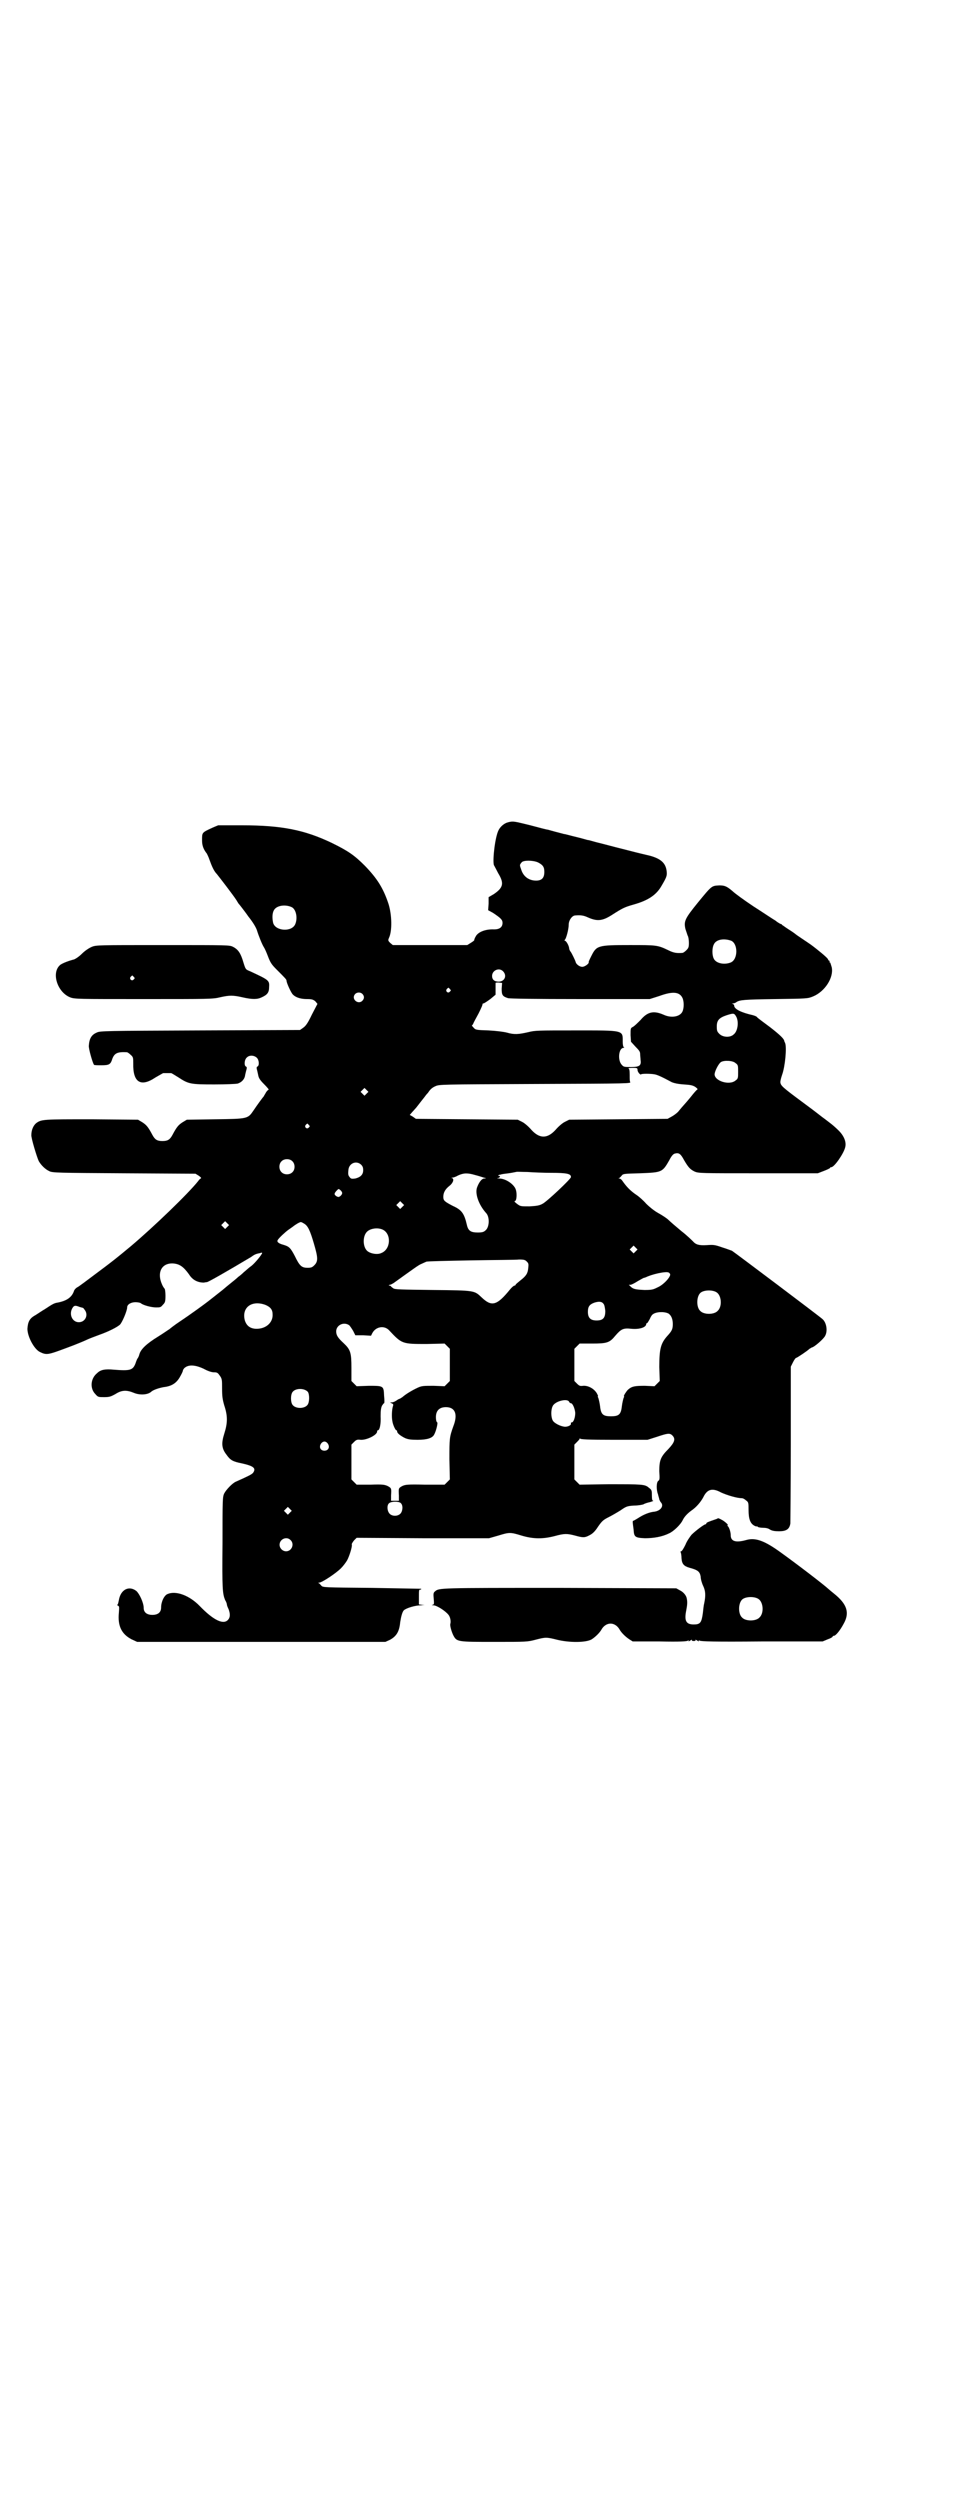 <?xml version="1.0" standalone="no"?>
<!DOCTYPE svg PUBLIC "-//W3C//DTD SVG 20010904//EN"
 "http://www.w3.org/TR/2001/REC-SVG-20010904/DTD/svg10.dtd">
<svg version="1.0" xmlns="http://www.w3.org/2000/svg"
 width="1108pt" height="2870pt" viewBox="0 0 1108 2870"
 preserveAspectRatio="xMidYMid meet">
<g transform="translate(0,2870) scale(0.5,-0.5)"
fill="#000000" stroke="none">
<path d="M1167 3852 c-9 -2 -18 -10 -22 -18 -8 -15 -14 -67 -11 -80 1 -2 6
-11 10 -19 14 -23 12 -33 -10 -48 l-12 -7 0 -15 -1 -15 11 -6 c18 -12 22 -16
22 -23 0 -10 -7 -15 -19 -15 -20 1 -38 -6 -43 -17 -2 -3 -3 -7 -3 -7 1 -1 -3
-4 -8 -7 l-8 -5 -85 0 -86 0 -6 5 c-5 5 -5 6 -3 11 8 16 7 54 -1 79 -12 36
-26 58 -54 87 -24 24 -38 34 -77 53 -61 29 -113 40 -205 40 l-55 0 -12 -5
c-26 -12 -25 -11 -25 -30 0 -11 3 -20 11 -30 1 -2 4 -8 6 -14 5 -14 10 -26 17
-33 8 -10 38 -49 45 -60 2 -3 4 -7 5 -8 1 -1 5 -6 8 -10 3 -4 10 -13 14 -19
12 -15 18 -26 20 -32 4 -13 12 -33 16 -39 2 -3 6 -12 9 -20 6 -16 9 -20 21
-32 19 -19 22 -22 22 -25 0 -5 11 -29 15 -32 7 -7 19 -10 32 -10 11 0 14 -1
19 -5 l5 -6 -13 -25 c-9 -19 -14 -26 -20 -30 l-7 -5 -230 -1 c-217 -1 -230 -1
-237 -5 -12 -5 -17 -14 -18 -30 -1 -6 9 -41 12 -44 1 -1 9 -1 17 -1 18 0 21 2
25 15 5 13 12 16 33 15 2 0 6 -3 9 -6 6 -5 6 -7 6 -20 -1 -43 17 -55 51 -32 9
5 17 10 18 10 2 0 6 0 9 0 3 0 7 0 9 0 1 0 9 -5 17 -10 23 -15 27 -16 82 -16
26 0 50 1 54 2 9 3 16 10 17 20 1 4 2 9 3 12 1 4 1 6 -1 7 -5 2 -4 16 2 21 6
6 17 5 23 -1 5 -5 6 -18 1 -20 -2 -1 -2 -3 -1 -7 1 -3 2 -9 3 -13 1 -6 4 -11
13 -20 7 -7 12 -13 11 -13 -1 0 -4 -3 -6 -6 -2 -4 -5 -8 -5 -9 -2 -2 -14 -18
-24 -33 -13 -19 -13 -19 -88 -20 l-65 -1 -10 -6 c-9 -6 -13 -10 -23 -29 -6
-11 -11 -14 -23 -14 -12 0 -17 3 -23 14 -10 19 -14 23 -23 29 l-10 6 -106 1
c-112 0 -116 0 -128 -9 -6 -5 -11 -15 -11 -27 -1 -6 13 -52 17 -60 5 -9 15
-19 24 -23 7 -4 20 -4 172 -5 l164 -1 8 -5 c4 -3 6 -5 4 -6 -1 0 -4 -3 -6 -6
-23 -29 -102 -105 -154 -149 -36 -30 -43 -35 -60 -48 -48 -36 -61 -46 -64 -47
-3 -2 -6 -5 -7 -8 -5 -15 -17 -23 -38 -27 -7 -1 -11 -3 -29 -15 -7 -4 -17 -11
-22 -14 -13 -7 -17 -15 -18 -31 0 -18 15 -46 28 -53 16 -8 19 -7 62 9 22 8 43
17 47 19 4 2 17 7 28 11 20 7 40 17 47 23 5 4 17 32 17 40 0 7 9 12 19 12 5 0
10 -1 12 -2 5 -5 25 -10 35 -10 10 0 11 0 16 6 5 5 6 7 6 21 0 8 -1 15 -2 16
-1 1 -4 5 -6 10 -12 27 -1 49 25 48 15 -1 24 -7 37 -25 8 -13 20 -19 34 -19 1
0 4 1 7 1 3 0 45 24 102 58 5 4 11 7 13 7 2 1 5 1 8 2 2 1 4 1 4 0 0 -3 -16
-23 -25 -30 -6 -4 -13 -11 -17 -14 -4 -4 -10 -9 -13 -11 -3 -3 -7 -6 -8 -7 -1
-1 -14 -11 -28 -23 -14 -11 -29 -23 -33 -26 -9 -7 -39 -29 -66 -47 -12 -8 -22
-16 -23 -17 -2 -1 -13 -9 -26 -17 -26 -16 -40 -29 -43 -41 -1 -4 -3 -8 -4 -9
-1 -1 -3 -6 -5 -12 -6 -15 -12 -17 -49 -14 -21 2 -31 0 -39 -8 -15 -12 -17
-35 -4 -48 6 -7 7 -7 20 -7 12 0 15 1 26 7 14 9 25 10 42 3 14 -6 33 -5 41 3
5 4 17 8 28 10 18 2 29 9 37 23 4 7 7 13 7 15 0 1 2 5 5 7 9 7 24 6 43 -3 9
-5 18 -8 23 -8 8 0 9 -1 14 -8 5 -7 5 -10 5 -29 0 -18 1 -25 5 -39 8 -24 8
-40 0 -65 -7 -22 -6 -34 5 -48 9 -13 15 -16 35 -20 27 -6 34 -11 26 -22 -4 -4
-10 -7 -39 -20 -8 -3 -23 -19 -27 -27 -4 -8 -4 -15 -4 -114 -1 -106 0 -116 6
-131 2 -3 4 -8 4 -10 0 -2 2 -7 4 -11 4 -11 4 -19 -2 -25 -11 -11 -34 1 -64
32 -24 25 -55 36 -74 28 -8 -3 -15 -18 -15 -31 0 -11 -7 -17 -20 -17 -13 0
-20 6 -20 16 0 12 -10 33 -17 39 -17 13 -36 3 -40 -21 -1 -5 -2 -10 -3 -10 -1
-1 -1 -2 1 -3 3 -1 3 -3 2 -16 -3 -30 6 -49 29 -61 l13 -6 285 0 285 0 11 5
c14 8 21 18 23 40 2 13 5 25 9 28 6 5 26 11 39 11 9 1 10 1 4 1 l-9 1 0 17 c0
15 0 17 3 17 2 0 3 1 2 2 -1 0 -52 1 -113 2 -111 1 -112 1 -116 5 -2 2 -4 5
-6 6 -2 0 -2 1 1 1 6 0 38 21 50 33 5 5 11 13 14 18 5 9 12 31 11 36 -1 2 2 6
5 10 l6 6 152 -1 152 0 21 6 c26 8 28 8 54 0 27 -8 49 -8 76 -1 22 6 28 6 47
1 18 -5 22 -5 33 1 6 3 12 8 19 19 9 13 12 16 24 22 8 4 20 11 28 16 13 9 15
10 31 11 10 0 20 2 22 3 3 2 10 4 15 5 6 2 9 3 7 3 -2 0 -3 3 -3 12 0 11 0 13
-7 18 -9 8 -15 8 -93 8 l-66 -1 -6 6 -6 6 0 40 0 40 5 5 c3 3 6 6 7 8 0 2 1 2
1 1 0 -2 17 -3 78 -3 l77 0 22 7 c24 8 29 9 35 3 8 -8 5 -16 -9 -31 -18 -18
-21 -26 -21 -51 1 -17 1 -20 -2 -22 -5 -3 -5 -21 -1 -31 1 -5 3 -10 3 -12 1
-2 2 -5 4 -7 7 -8 -1 -19 -15 -21 -12 -1 -26 -7 -38 -15 -5 -3 -10 -6 -11 -6
-1 0 -1 -2 -1 -3 0 -2 1 -10 2 -17 1 -17 3 -19 26 -20 19 0 39 3 55 11 10 4
27 20 32 31 4 8 11 15 19 21 12 8 22 20 28 31 9 19 21 22 41 11 13 -6 36 -13
47 -13 3 0 7 -2 10 -5 6 -4 6 -6 6 -22 0 -21 4 -31 13 -36 3 -2 6 -2 6 -2 0 1
1 1 2 -1 2 -1 7 -2 12 -2 6 0 12 -1 16 -4 5 -3 11 -4 21 -4 17 0 24 5 26 18 0
4 1 87 1 184 l0 176 5 10 c3 6 6 10 7 10 2 0 26 16 31 21 2 1 5 3 5 3 5 0 28
20 31 27 6 11 3 30 -6 38 -5 5 -203 154 -208 157 -3 1 -13 5 -23 8 -17 6 -20
6 -35 5 -18 -1 -25 1 -32 9 -2 2 -13 13 -26 23 -12 10 -26 22 -30 26 -4 4 -15
11 -24 16 -9 5 -20 14 -27 21 -6 7 -16 16 -22 20 -15 10 -24 20 -33 33 -2 3
-5 5 -7 5 -2 0 -2 1 0 1 2 1 4 4 6 6 3 4 6 4 42 5 50 2 51 2 67 30 5 10 9 14
12 15 10 3 14 0 22 -15 10 -17 14 -21 24 -26 9 -4 15 -4 146 -4 l137 0 13 5
c8 3 14 6 15 7 0 1 1 2 3 2 7 0 29 32 32 46 3 12 -3 26 -15 38 -6 6 -14 13
-18 16 -4 3 -9 7 -13 10 -10 7 -15 12 -49 37 -50 37 -53 40 -54 48 0 4 2 11 4
17 7 19 11 63 7 73 -1 2 -2 4 -2 5 -1 5 -9 13 -32 31 -16 12 -30 22 -31 24 -2
2 -6 3 -9 4 -27 6 -43 14 -43 22 0 2 -2 3 -3 4 -3 0 -3 1 0 1 2 0 6 1 8 3 8 5
16 6 90 7 72 1 74 1 86 6 27 11 48 43 43 67 -2 6 -3 11 -4 11 -1 0 -2 1 -1 2
1 1 0 2 -1 2 -1 0 -2 2 -3 4 -1 3 -24 22 -39 33 -7 5 -33 22 -35 24 -1 1 -8 6
-16 11 -8 5 -14 10 -15 10 0 1 -1 2 -2 2 -1 0 -7 3 -13 8 -7 4 -29 19 -51 33
-21 14 -43 30 -48 35 -13 11 -18 13 -30 13 -18 -1 -17 0 -49 -39 -30 -37 -33
-43 -29 -61 2 -6 4 -12 5 -15 2 -3 3 -11 3 -17 0 -10 -1 -12 -6 -17 -3 -3 -7
-6 -9 -6 -13 -1 -20 0 -32 6 -25 12 -27 12 -89 12 -73 0 -76 -1 -88 -25 -4 -8
-7 -14 -6 -15 0 -3 -9 -10 -15 -10 -6 0 -14 6 -15 11 -1 4 -9 20 -11 23 -2 2
-4 6 -4 9 -1 7 -7 17 -10 17 -1 0 -1 1 0 2 3 2 9 24 9 35 0 10 8 21 15 21 13
1 19 0 28 -4 22 -10 34 -9 56 5 25 16 29 18 50 24 32 9 51 21 63 41 13 22 14
25 13 35 -2 19 -13 29 -38 36 -8 2 -26 6 -41 10 -15 4 -36 9 -47 12 -11 3 -27
7 -35 9 -8 2 -17 5 -19 5 -2 0 -14 4 -27 7 -13 3 -26 7 -29 7 -3 1 -12 3 -19
5 -7 2 -15 4 -18 5 -3 0 -21 5 -40 10 -37 9 -39 10 -51 7z m68 -92 c12 -6 15
-11 15 -22 0 -14 -6 -20 -19 -20 -16 0 -29 9 -34 25 -4 11 -4 11 1 17 4 5 25
5 37 0z m-565 -103 c10 -5 14 -25 8 -39 -8 -19 -47 -16 -51 4 -2 10 -2 21 2
28 6 11 26 14 41 7z m1009 -77 c16 -7 16 -43 -1 -50 -15 -6 -34 -2 -39 9 -4 8
-4 24 0 32 5 12 23 15 40 9z m-524 -70 c10 -10 4 -24 -10 -24 -10 0 -15 5 -15
13 0 13 16 20 25 11z m-3 -40 c0 -15 2 -18 15 -22 5 -1 58 -2 167 -2 l158 0
22 7 c30 11 46 10 53 -4 4 -8 4 -24 0 -32 -6 -12 -26 -15 -43 -7 -23 10 -37 7
-53 -12 -7 -7 -15 -15 -18 -16 -5 -3 -5 -3 -5 -19 l1 -15 10 -11 c9 -9 11 -12
11 -17 0 -4 1 -10 1 -14 2 -13 -3 -16 -22 -16 -16 0 -17 0 -22 6 -9 11 -6 38
5 38 2 0 2 1 1 1 -2 1 -3 6 -3 13 0 27 4 26 -108 26 -88 0 -93 0 -109 -4 -22
-5 -32 -6 -49 -1 -8 2 -24 4 -42 5 -29 1 -30 1 -35 7 -3 3 -4 5 -3 5 1 0 2 2
3 4 0 1 6 12 12 23 6 12 10 21 9 22 0 0 1 1 2 1 2 0 9 5 16 10 l12 10 0 13 c0
6 0 13 0 14 0 1 3 1 7 1 l8 -1 -1 -13z m-119 -1 c3 -3 3 -3 0 -6 -4 -5 -11 1
-7 6 4 4 4 4 7 0z m-201 -11 c5 -5 5 -11 0 -16 -10 -10 -27 5 -16 16 4 4 12 4
16 0z m859 -53 c6 -12 3 -33 -6 -40 -8 -8 -25 -7 -33 1 -5 5 -6 7 -6 17 0 14
5 20 23 26 16 5 17 5 22 -4z m-2 -106 c6 -4 6 -6 6 -20 0 -14 0 -16 -6 -20
-14 -12 -49 -1 -48 15 1 8 9 23 14 27 7 5 28 4 34 -2z m-225 -16 c0 -2 2 -6 4
-8 2 -2 4 -3 4 -2 0 2 23 2 32 0 5 -1 13 -4 39 -18 5 -2 13 -4 27 -5 16 -1 21
-2 27 -6 4 -3 6 -5 4 -6 -1 0 -8 -8 -15 -17 -13 -16 -16 -18 -29 -34 -4 -4
-11 -9 -15 -11 l-9 -5 -113 -1 -113 -1 -10 -5 c-6 -3 -15 -11 -21 -18 -19 -21
-37 -21 -56 0 -6 7 -15 15 -21 18 l-10 5 -117 1 -117 1 -7 5 -7 4 6 7 c3 3 7
8 9 10 11 14 17 22 18 23 1 1 4 6 9 11 5 8 10 12 17 15 9 4 12 4 222 5 231 1
227 1 225 5 -1 1 -1 8 -1 16 0 11 -1 14 -3 15 -2 0 2 1 9 1 11 0 12 0 12 -5z
m-622 -54 l-5 -5 -4 4 -5 5 4 4 5 5 4 -4 5 -5 -4 -4z m-133 -72 c3 -3 3 -3 0
-6 -4 -5 -11 1 -7 6 4 4 4 4 7 0z m-38 -83 c7 -6 7 -19 1 -25 -6 -7 -19 -7
-25 -1 -7 6 -7 19 -1 25 6 7 19 7 25 1z m158 -8 c4 -4 5 -7 5 -13 0 -10 -6
-16 -18 -19 -8 -1 -10 -1 -13 3 -3 4 -4 5 -3 16 1 16 18 23 29 13z m437 -19
c35 0 46 -2 45 -10 0 -4 -55 -56 -65 -61 -7 -4 -13 -5 -30 -6 -21 0 -21 0 -29
6 -4 3 -7 6 -5 6 5 0 6 21 1 30 -6 11 -23 22 -37 22 -5 0 -6 1 -2 1 4 1 6 5 2
5 -4 0 -1 3 4 3 1 1 10 2 18 3 8 1 16 3 17 3 1 1 13 0 26 0 13 -1 38 -2 55 -2z
m-175 -5 c8 -2 17 -5 20 -6 6 -1 6 -2 1 -2 -6 0 -13 -10 -17 -22 -4 -15 5 -39
21 -57 9 -9 8 -33 -1 -40 -4 -4 -8 -5 -18 -5 -16 0 -22 4 -25 18 -6 26 -12 34
-32 43 -19 10 -22 12 -22 21 0 10 5 18 14 25 8 6 12 16 6 18 -2 0 -2 1 1 1 2
0 8 2 13 5 13 6 22 6 39 1z m-309 -35 c5 -5 5 -8 0 -13 -4 -3 -5 -3 -9 -1 -6
4 -6 6 -1 12 6 6 5 6 10 2z m142 -38 l-5 -5 -4 4 -5 5 4 4 5 5 4 -4 5 -5 -4
-4z m-402 -46 l-5 -5 -4 4 -5 5 4 4 5 5 4 -4 5 -5 -4 -4z m177 7 c8 -5 13 -15
22 -46 9 -31 10 -40 1 -49 -5 -5 -7 -6 -16 -6 -13 0 -18 4 -29 27 -10 19 -13
22 -27 26 -11 3 -15 7 -12 11 2 4 17 18 24 23 3 2 7 5 10 7 6 5 16 11 19 11 1
0 5 -2 8 -4z m179 -13 c21 -9 20 -45 -2 -54 -10 -5 -28 -1 -34 6 -9 10 -9 32
0 42 7 8 24 11 36 6z m582 -50 l-5 -5 -4 4 -5 5 4 4 5 5 4 -4 5 -5 -4 -4z
m-250 -24 c4 -4 4 -6 3 -15 -1 -12 -5 -18 -18 -28 -6 -5 -11 -9 -11 -10 0 -1
-1 -2 -3 -2 -1 0 -6 -4 -10 -9 -30 -37 -42 -40 -65 -18 -17 16 -15 16 -112 17
-73 1 -88 1 -91 4 -3 2 -5 4 -5 4 0 1 -2 2 -3 2 -3 0 -3 1 0 2 3 0 7 3 9 4 46
33 58 42 64 44 4 2 9 4 11 5 2 1 48 2 102 3 54 1 104 1 111 2 12 0 14 -1 18
-5z m329 -29 c1 -6 -15 -24 -29 -30 -10 -5 -13 -6 -30 -6 -21 1 -26 2 -32 8
l-4 4 4 0 c2 0 10 4 16 8 7 4 14 8 15 8 1 0 4 1 8 3 10 4 21 7 33 9 14 2 17 1
19 -4z m106 -41 c12 -7 14 -33 3 -43 -8 -9 -32 -9 -40 0 -9 8 -9 32 0 41 7 7
27 8 37 2z m-259 -27 c2 -2 3 -8 4 -16 0 -16 -5 -22 -20 -22 -14 0 -20 6 -20
20 0 12 4 17 15 21 10 3 17 3 21 -3z m-777 -2 c12 -5 17 -11 17 -22 1 -18 -14
-32 -34 -33 -16 -1 -26 6 -30 20 -7 29 16 46 47 35z m-426 -5 c4 -1 7 -2 7 -2
0 1 2 -1 4 -4 10 -12 2 -29 -13 -29 -15 0 -23 18 -15 32 4 7 7 7 17 3z m1352
-15 c6 -4 10 -12 10 -24 0 -12 -2 -16 -13 -28 -15 -17 -18 -30 -18 -71 l1 -32
-6 -6 -6 -6 -22 1 c-23 0 -30 -1 -39 -9 -4 -4 -11 -15 -9 -15 1 0 0 -2 -1 -4
-1 -3 -3 -11 -4 -19 -2 -19 -7 -23 -25 -23 -18 0 -23 4 -25 23 -1 8 -3 16 -4
19 -1 2 -2 4 -1 4 1 0 0 2 -2 6 -6 11 -20 19 -32 18 -7 -1 -9 0 -14 5 l-6 6 0
37 0 37 6 6 6 6 29 0 c34 0 40 2 53 18 13 15 18 18 36 16 19 -2 35 3 35 11 0
1 1 2 2 2 1 0 3 4 6 9 2 5 5 10 7 11 7 6 26 7 36 2z m-733 -27 c2 -2 6 -8 9
-13 l5 -10 18 0 18 -1 3 6 c8 15 27 18 38 7 30 -32 30 -32 87 -32 l41 1 6 -6
6 -6 0 -37 0 -37 -6 -6 -6 -6 -25 1 c-23 0 -27 0 -36 -4 -11 -5 -27 -14 -36
-22 -3 -2 -6 -4 -7 -4 -1 0 -4 -2 -7 -4 -3 -2 -7 -4 -10 -4 -5 0 -5 0 -1 -2 4
-2 5 -2 3 -8 -2 -7 -3 -23 -1 -33 1 -8 7 -21 9 -21 1 0 2 -1 2 -3 0 -4 8 -10
18 -15 7 -3 13 -4 29 -4 22 0 34 4 38 12 5 9 9 28 7 28 -2 1 -3 6 -3 12 0 15
8 23 23 23 21 0 28 -16 17 -44 -9 -25 -9 -28 -9 -76 l1 -46 -6 -6 -6 -6 -45 0
c-41 1 -45 0 -52 -3 -9 -5 -9 -5 -8 -22 l0 -12 -9 0 -9 0 0 12 c1 17 1 17 -8
22 -7 3 -11 4 -39 3 l-32 0 -6 6 -6 6 0 40 0 40 6 6 c5 5 7 6 15 5 14 -1 38
11 38 19 0 2 1 3 2 3 4 0 7 15 6 32 0 14 1 19 3 24 2 3 4 6 5 6 1 0 1 7 0 17
-1 23 -1 23 -35 23 l-28 -1 -6 6 -6 6 0 30 c0 35 -2 42 -18 57 -13 12 -17 18
-17 27 0 14 17 23 30 14z m-95 -153 c4 -6 4 -24 -1 -30 -7 -9 -27 -9 -34 0 -5
6 -5 24 0 30 7 9 27 9 35 0z m600 -23 c1 -2 3 -3 4 -3 4 0 9 -12 10 -22 0 -11
-4 -22 -8 -22 -2 0 -2 -1 -2 -3 1 -3 -6 -7 -13 -7 -9 0 -26 8 -29 15 -4 8 -4
24 0 32 5 12 35 19 38 10z m-554 -96 c5 -8 1 -16 -8 -16 -9 0 -13 8 -8 16 2 3
5 5 8 5 3 0 6 -2 8 -5z m167 -136 c6 -5 5 -18 0 -24 -6 -7 -19 -7 -25 -1 -6 6
-7 19 -2 24 5 5 22 5 27 1z m-254 -22 l-5 -5 -4 4 -5 5 4 4 5 5 4 -4 5 -5 -4
-4z m1 -63 c10 -9 3 -26 -10 -26 -8 0 -15 7 -15 15 0 13 16 20 25 11z"/>
<path d="M211 3566 c-7 -3 -16 -9 -23 -16 -7 -7 -15 -12 -18 -13 -12 -3 -25
-8 -31 -12 -22 -17 -8 -63 22 -75 10 -4 18 -4 168 -4 150 0 160 0 176 4 22 5
30 5 52 0 22 -5 34 -5 44 0 13 6 17 11 17 24 1 15 -1 16 -44 36 -10 4 -10 4
-15 20 -6 21 -12 30 -24 36 -8 4 -10 4 -161 4 -148 0 -153 0 -163 -4z m96 -69
c3 -3 3 -3 0 -6 -4 -5 -11 1 -7 6 4 4 4 4 7 0z"/>
<path d="M1642 2251 c-15 -5 -20 -7 -20 -9 0 -1 -1 -2 -2 -2 -3 0 -23 -15 -32
-24 -4 -5 -11 -15 -14 -23 -4 -8 -8 -15 -10 -15 -1 0 -2 -1 -1 -2 1 -2 2 -8 2
-14 1 -13 5 -18 19 -22 19 -5 23 -9 25 -20 0 -6 3 -16 6 -22 5 -11 6 -21 2
-40 -1 -3 -2 -13 -3 -22 -3 -22 -6 -26 -21 -26 -18 0 -22 9 -17 33 2 11 3 18
1 27 -1 6 -7 14 -15 18 l-9 5 -267 1 c-278 0 -278 0 -287 -8 -4 -3 -4 -6 -3
-17 1 -12 1 -13 -3 -14 -2 0 -2 -1 2 -1 8 0 28 -13 35 -22 4 -5 6 -15 4 -21
-1 -4 3 -18 7 -26 8 -15 9 -15 94 -15 74 0 76 0 95 5 23 6 25 6 49 0 28 -7 67
-7 80 1 9 6 18 15 22 22 5 9 13 14 21 14 8 0 16 -5 21 -14 4 -7 13 -16 22 -22
l8 -5 62 0 c46 -1 63 0 65 2 2 2 2 1 1 -1 -1 -1 1 -1 4 1 3 2 5 3 4 2 -1 -2 0
-3 4 -3 4 0 5 1 4 3 -1 1 1 0 4 -2 3 -2 5 -2 4 -1 -1 2 -1 3 1 1 3 -2 34 -3
143 -2 l140 0 12 5 c6 2 11 5 11 6 0 1 1 2 3 2 4 0 14 12 22 27 15 26 8 46
-22 70 -5 4 -11 9 -12 10 -12 11 -72 57 -111 85 -36 26 -57 34 -78 28 -25 -7
-36 -3 -36 11 0 8 -4 19 -7 21 -1 1 -1 2 0 2 3 0 -8 10 -15 13 -3 2 -7 3 -7 3
0 0 -3 -2 -7 -3z m99 -182 c12 -7 14 -33 3 -43 -8 -9 -32 -9 -40 0 -9 8 -9 32
0 41 7 7 27 8 37 2z"/>
</g>
</svg>
